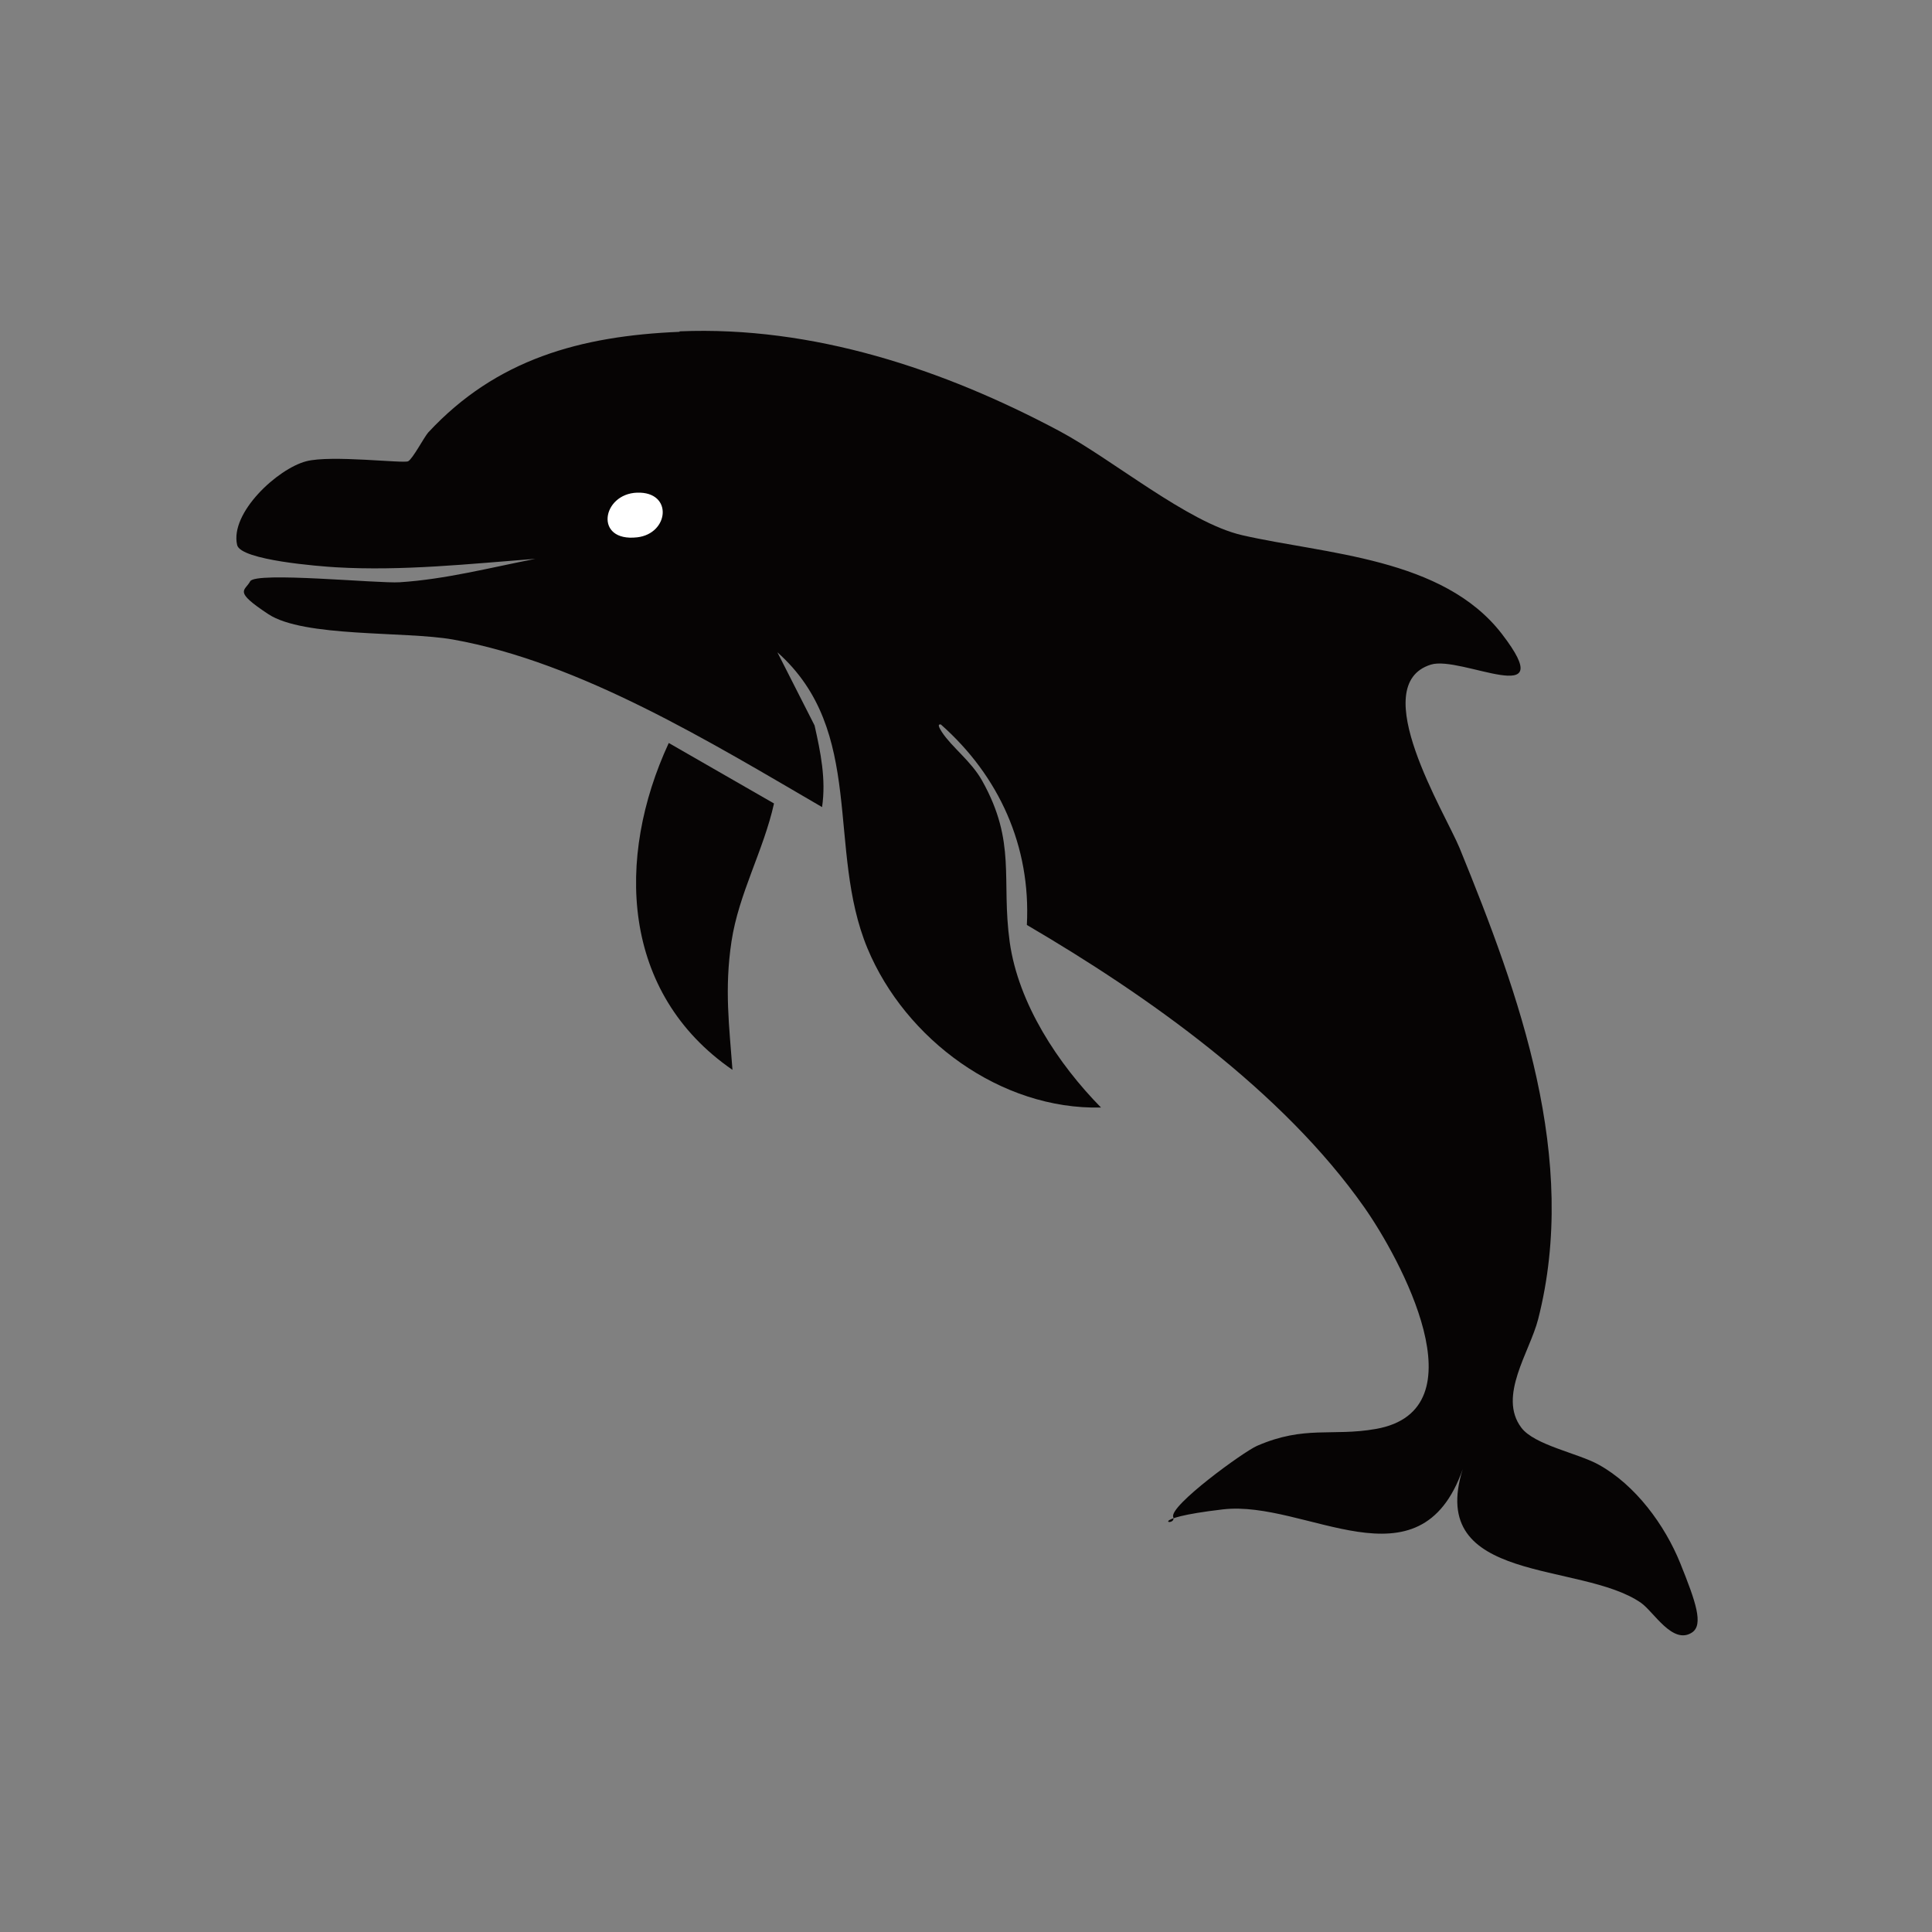 <?xml version="1.0" encoding="UTF-8"?>
<svg id="Layer_1" xmlns="http://www.w3.org/2000/svg" version="1.1" viewBox="0 0 800 800">
  <rect x="0" y="0" width="800" height="800" fill="#808080" stroke="none"/>
  <!-- Generator: Adobe Illustrator 29.4.0, SVG Export Plug-In . SVG Version: 2.1.0 Build 152)  -->
  <defs>
    <style>
      .st0 {
        fill: #060404;
      }

      .st1 {
        fill: #fff;
      }
    </style>
  </defs>
  <g id="Generative_Object">
    <path class="st0" d="M277,307.7l43.5,25c-4.3,19.4-14.6,37.3-17.6,57.1s-.9,35.4.4,53.2c-46.2-31.8-48.4-87.8-26.4-135.3Z"/>
    <g>
      <path class="st0" d="M281.4,137.2c55.2-2.3,109.3,15.7,157.3,41.3,22.1,11.8,53.1,37.9,75.6,43.1,34.4,7.9,83.2,9.2,107.6,40.9,24.8,32.2-16.9,8.8-29.4,12.7-27,8.4,6,61.6,11.9,76,24.8,60.8,49.5,128.6,32.5,195.1-3.5,13.6-16.7,31.8-7,44.8,5.4,7.3,23.5,10.6,32.1,15.4,15.2,8.4,27.4,25,33.8,40.9s9.7,25.4,4.8,28.6c-8,5.2-15.8-8.6-21.1-12.3-24.9-17.3-88.9-7.5-73.8-55.4-17.9,51-64.9,12.7-99.3,16.7s-19,7.7-20.6,3.1,29-26.9,34.7-29.4c19.8-8.6,31-3.8,49.2-7,44.4-7.8,9.9-70.9-4.8-91.8-33.8-48.1-89.5-87.5-139.7-116.9,1.7-32.6-11.5-61.7-35.6-83-2.1-.4.3,2.8.4,3.1,4.2,6.4,12.1,12,16.7,20.2,14.3,25.6,7.8,40.7,11.4,66.8,3.6,25.6,20.1,50.5,37.8,68.5-41.5,1-81-28.2-96.7-65.9-17.1-41.2-.5-89.9-37.3-122.6l15.4,30.3c2.5,11.1,4.8,22.3,3.1,33.8-45.7-26.6-100.1-60-152.9-69.4-19.9-3.5-61.7-.8-76.4-10.5s-9.7-9.5-7.5-13.6,53.3,1,61.9.4c18.9-1.2,37.7-6.1,56.2-9.7-27.4,2.1-55,5.1-82.6,3.5-6.7-.4-39.4-2.9-40.9-9.2-3.1-13.3,16.7-31.6,28.6-34.7,10.3-2.7,40.3,1,42.2,0s6.5-9.8,8.3-11.9c28.2-30.4,63.1-40,104.1-41.7Z"/>
      <path class="st1" d="M263.8,204c15-.5,13.3,17,0,18.5-17.9,2-14.6-18,0-18.5Z"/>
    </g>
  </g>
</svg>